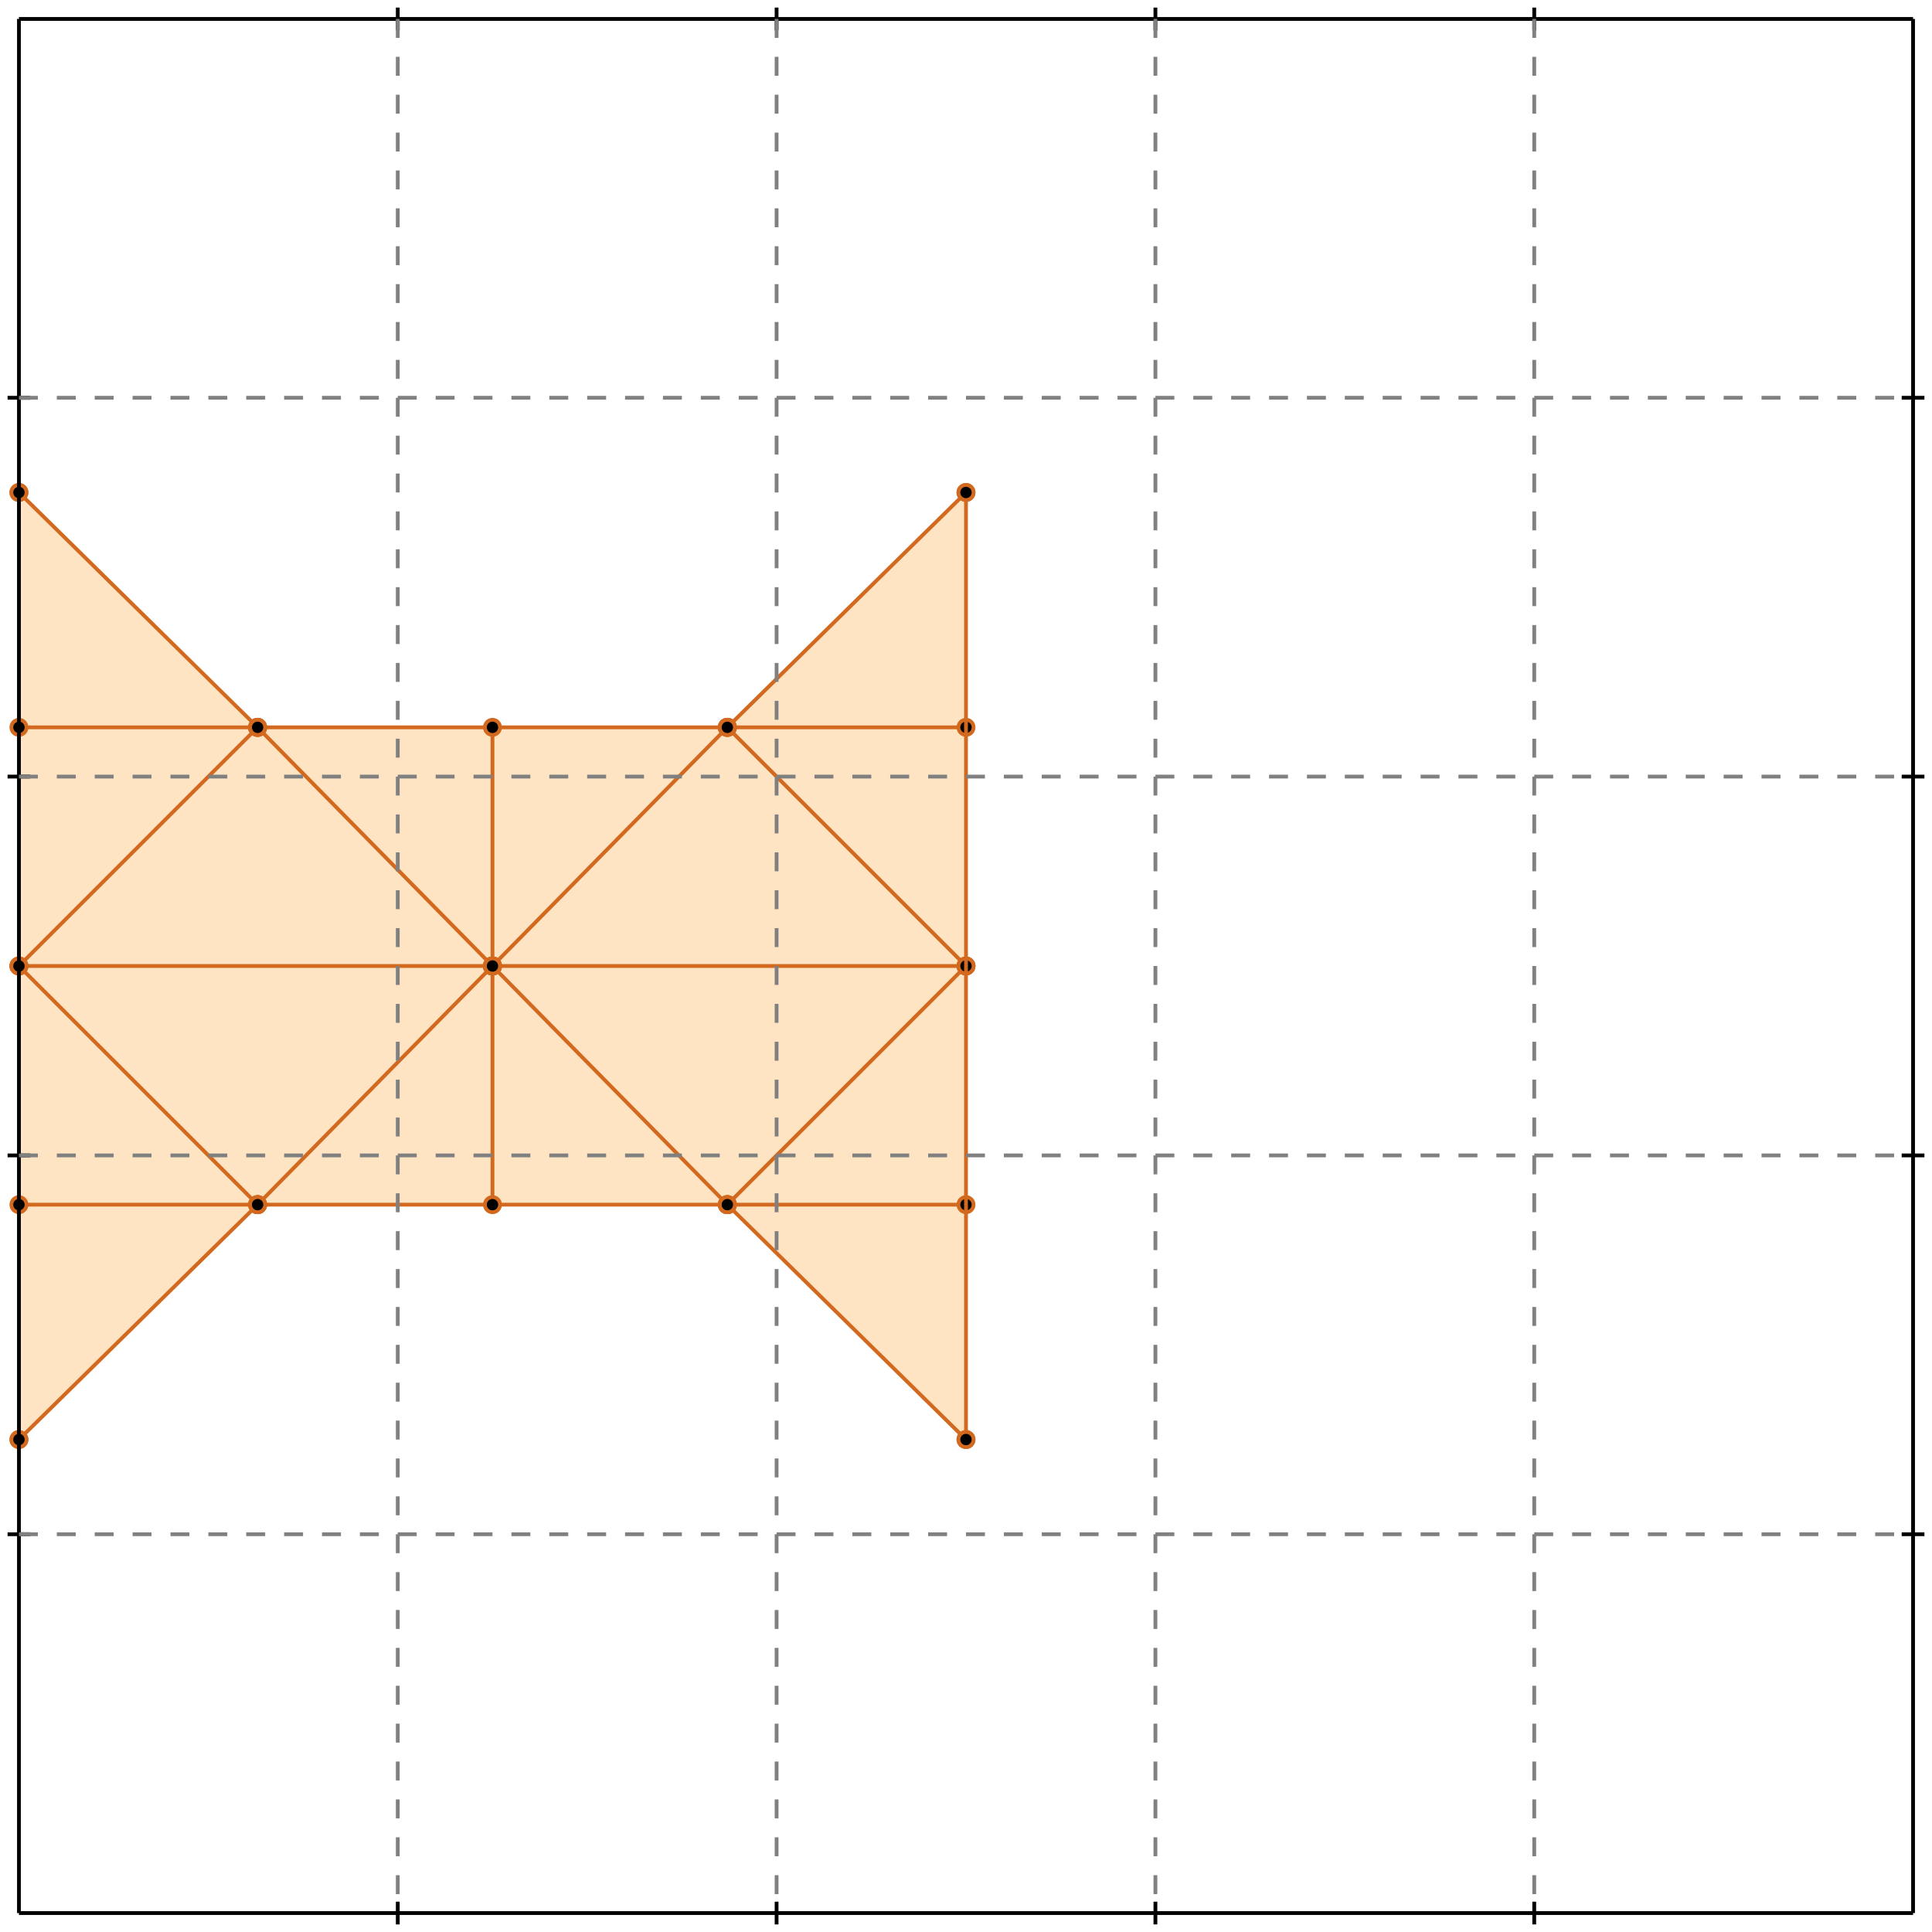 <?xml version="1.0" standalone="no"?>
<!DOCTYPE svg PUBLIC "-//W3C//DTD SVG 1.1//EN" 
  "http://www.w3.org/Graphics/SVG/1.1/DTD/svg11.dtd">
<svg width="510" height="510" version="1.1" id="toplevel"
    xmlns="http://www.w3.org/2000/svg"
    xmlns:xlink="http://www.w3.org/1999/xlink">
  <polygon points="5,380 68,318 192,318 255,380 255,130 192,192 68,192 5,130"
           fill="bisque"/>
  <g stroke="chocolate" stroke-width="1">
    <line x1="68" y1="192" x2="192" y2="192"/>
    <circle cx="68" cy="192" r="2"/>
    <circle cx="192" cy="192" r="2"/>
  </g>
  <g stroke="chocolate" stroke-width="1">
    <line x1="5" y1="192" x2="68" y2="192"/>
    <circle cx="5" cy="192" r="2"/>
    <circle cx="68" cy="192" r="2"/>
  </g>
  <g stroke="chocolate" stroke-width="1">
    <line x1="68" y1="192" x2="5" y2="130"/>
    <circle cx="68" cy="192" r="2"/>
    <circle cx="5" cy="130" r="2"/>
  </g>
  <g stroke="chocolate" stroke-width="1">
    <line x1="130" y1="255" x2="68" y2="192"/>
    <circle cx="130" cy="255" r="2"/>
    <circle cx="68" cy="192" r="2"/>
  </g>
  <g stroke="chocolate" stroke-width="1">
    <line x1="68" y1="318" x2="192" y2="318"/>
    <circle cx="68" cy="318" r="2"/>
    <circle cx="192" cy="318" r="2"/>
  </g>
  <g stroke="chocolate" stroke-width="1">
    <line x1="5" y1="318" x2="68" y2="318"/>
    <circle cx="5" cy="318" r="2"/>
    <circle cx="68" cy="318" r="2"/>
  </g>
  <g stroke="chocolate" stroke-width="1">
    <line x1="68" y1="318" x2="130" y2="255"/>
    <circle cx="68" cy="318" r="2"/>
    <circle cx="130" cy="255" r="2"/>
  </g>
  <g stroke="chocolate" stroke-width="1">
    <line x1="5" y1="380" x2="68" y2="318"/>
    <circle cx="5" cy="380" r="2"/>
    <circle cx="68" cy="318" r="2"/>
  </g>
  <g stroke="chocolate" stroke-width="1">
    <line x1="192" y1="192" x2="255" y2="130"/>
    <circle cx="192" cy="192" r="2"/>
    <circle cx="255" cy="130" r="2"/>
  </g>
  <g stroke="chocolate" stroke-width="1">
    <line x1="130" y1="255" x2="192" y2="192"/>
    <circle cx="130" cy="255" r="2"/>
    <circle cx="192" cy="192" r="2"/>
  </g>
  <g stroke="chocolate" stroke-width="1">
    <line x1="192" y1="192" x2="255" y2="192"/>
    <circle cx="192" cy="192" r="2"/>
    <circle cx="255" cy="192" r="2"/>
  </g>
  <g stroke="chocolate" stroke-width="1">
    <line x1="192" y1="318" x2="130" y2="255"/>
    <circle cx="192" cy="318" r="2"/>
    <circle cx="130" cy="255" r="2"/>
  </g>
  <g stroke="chocolate" stroke-width="1">
    <line x1="130" y1="255" x2="255" y2="255"/>
    <circle cx="130" cy="255" r="2"/>
    <circle cx="255" cy="255" r="2"/>
  </g>
  <g stroke="chocolate" stroke-width="1">
    <line x1="5" y1="255" x2="130" y2="255"/>
    <circle cx="5" cy="255" r="2"/>
    <circle cx="130" cy="255" r="2"/>
  </g>
  <g stroke="chocolate" stroke-width="1">
    <line x1="192" y1="318" x2="255" y2="318"/>
    <circle cx="192" cy="318" r="2"/>
    <circle cx="255" cy="318" r="2"/>
  </g>
  <g stroke="chocolate" stroke-width="1">
    <line x1="255" y1="380" x2="192" y2="318"/>
    <circle cx="255" cy="380" r="2"/>
    <circle cx="192" cy="318" r="2"/>
  </g>
  <g stroke="chocolate" stroke-width="1">
    <line x1="130" y1="255" x2="130" y2="192"/>
    <circle cx="130" cy="255" r="2"/>
    <circle cx="130" cy="192" r="2"/>
  </g>
  <g stroke="chocolate" stroke-width="1">
    <line x1="130" y1="318" x2="130" y2="255"/>
    <circle cx="130" cy="318" r="2"/>
    <circle cx="130" cy="255" r="2"/>
  </g>
  <g stroke="chocolate" stroke-width="1">
    <line x1="255" y1="255" x2="192" y2="192"/>
    <circle cx="255" cy="255" r="2"/>
    <circle cx="192" cy="192" r="2"/>
  </g>
  <g stroke="chocolate" stroke-width="1">
    <line x1="68" y1="318" x2="5" y2="255"/>
    <circle cx="68" cy="318" r="2"/>
    <circle cx="5" cy="255" r="2"/>
  </g>
  <g stroke="chocolate" stroke-width="1">
    <line x1="5" y1="255" x2="68" y2="192"/>
    <circle cx="5" cy="255" r="2"/>
    <circle cx="68" cy="192" r="2"/>
  </g>
  <g stroke="chocolate" stroke-width="1">
    <line x1="192" y1="318" x2="255" y2="255"/>
    <circle cx="192" cy="318" r="2"/>
    <circle cx="255" cy="255" r="2"/>
  </g>
  <g stroke="chocolate" stroke-width="1">
    <line x1="255" y1="380" x2="255" y2="130"/>
    <circle cx="255" cy="380" r="2"/>
    <circle cx="255" cy="130" r="2"/>
  </g>
  <g stroke="chocolate" stroke-width="1">
    <line x1="5" y1="380" x2="5" y2="130"/>
    <circle cx="5" cy="380" r="2"/>
    <circle cx="5" cy="130" r="2"/>
  </g>
  <g stroke="black" stroke-width="1">
    <line x1="5" y1="5" x2="505" y2="5"/>
    <line x1="5" y1="5" x2="5" y2="505"/>
    <line x1="505" y1="505" x2="5" y2="505"/>
    <line x1="505" y1="505" x2="505" y2="5"/>
    <line x1="105" y1="2" x2="105" y2="8"/>
    <line x1="2" y1="105" x2="8" y2="105"/>
    <line x1="105" y1="502" x2="105" y2="508"/>
    <line x1="502" y1="105" x2="508" y2="105"/>
    <line x1="205" y1="2" x2="205" y2="8"/>
    <line x1="2" y1="205" x2="8" y2="205"/>
    <line x1="205" y1="502" x2="205" y2="508"/>
    <line x1="502" y1="205" x2="508" y2="205"/>
    <line x1="305" y1="2" x2="305" y2="8"/>
    <line x1="2" y1="305" x2="8" y2="305"/>
    <line x1="305" y1="502" x2="305" y2="508"/>
    <line x1="502" y1="305" x2="508" y2="305"/>
    <line x1="405" y1="2" x2="405" y2="8"/>
    <line x1="2" y1="405" x2="8" y2="405"/>
    <line x1="405" y1="502" x2="405" y2="508"/>
    <line x1="502" y1="405" x2="508" y2="405"/>
  </g>
  <g stroke="gray" stroke-width="1" stroke-dasharray="5,5">
    <line x1="105" y1="5" x2="105" y2="505"/>
    <line x1="5" y1="105" x2="505" y2="105"/>
    <line x1="205" y1="5" x2="205" y2="505"/>
    <line x1="5" y1="205" x2="505" y2="205"/>
    <line x1="305" y1="5" x2="305" y2="505"/>
    <line x1="5" y1="305" x2="505" y2="305"/>
    <line x1="405" y1="5" x2="405" y2="505"/>
    <line x1="5" y1="405" x2="505" y2="405"/>
  </g>
</svg>

